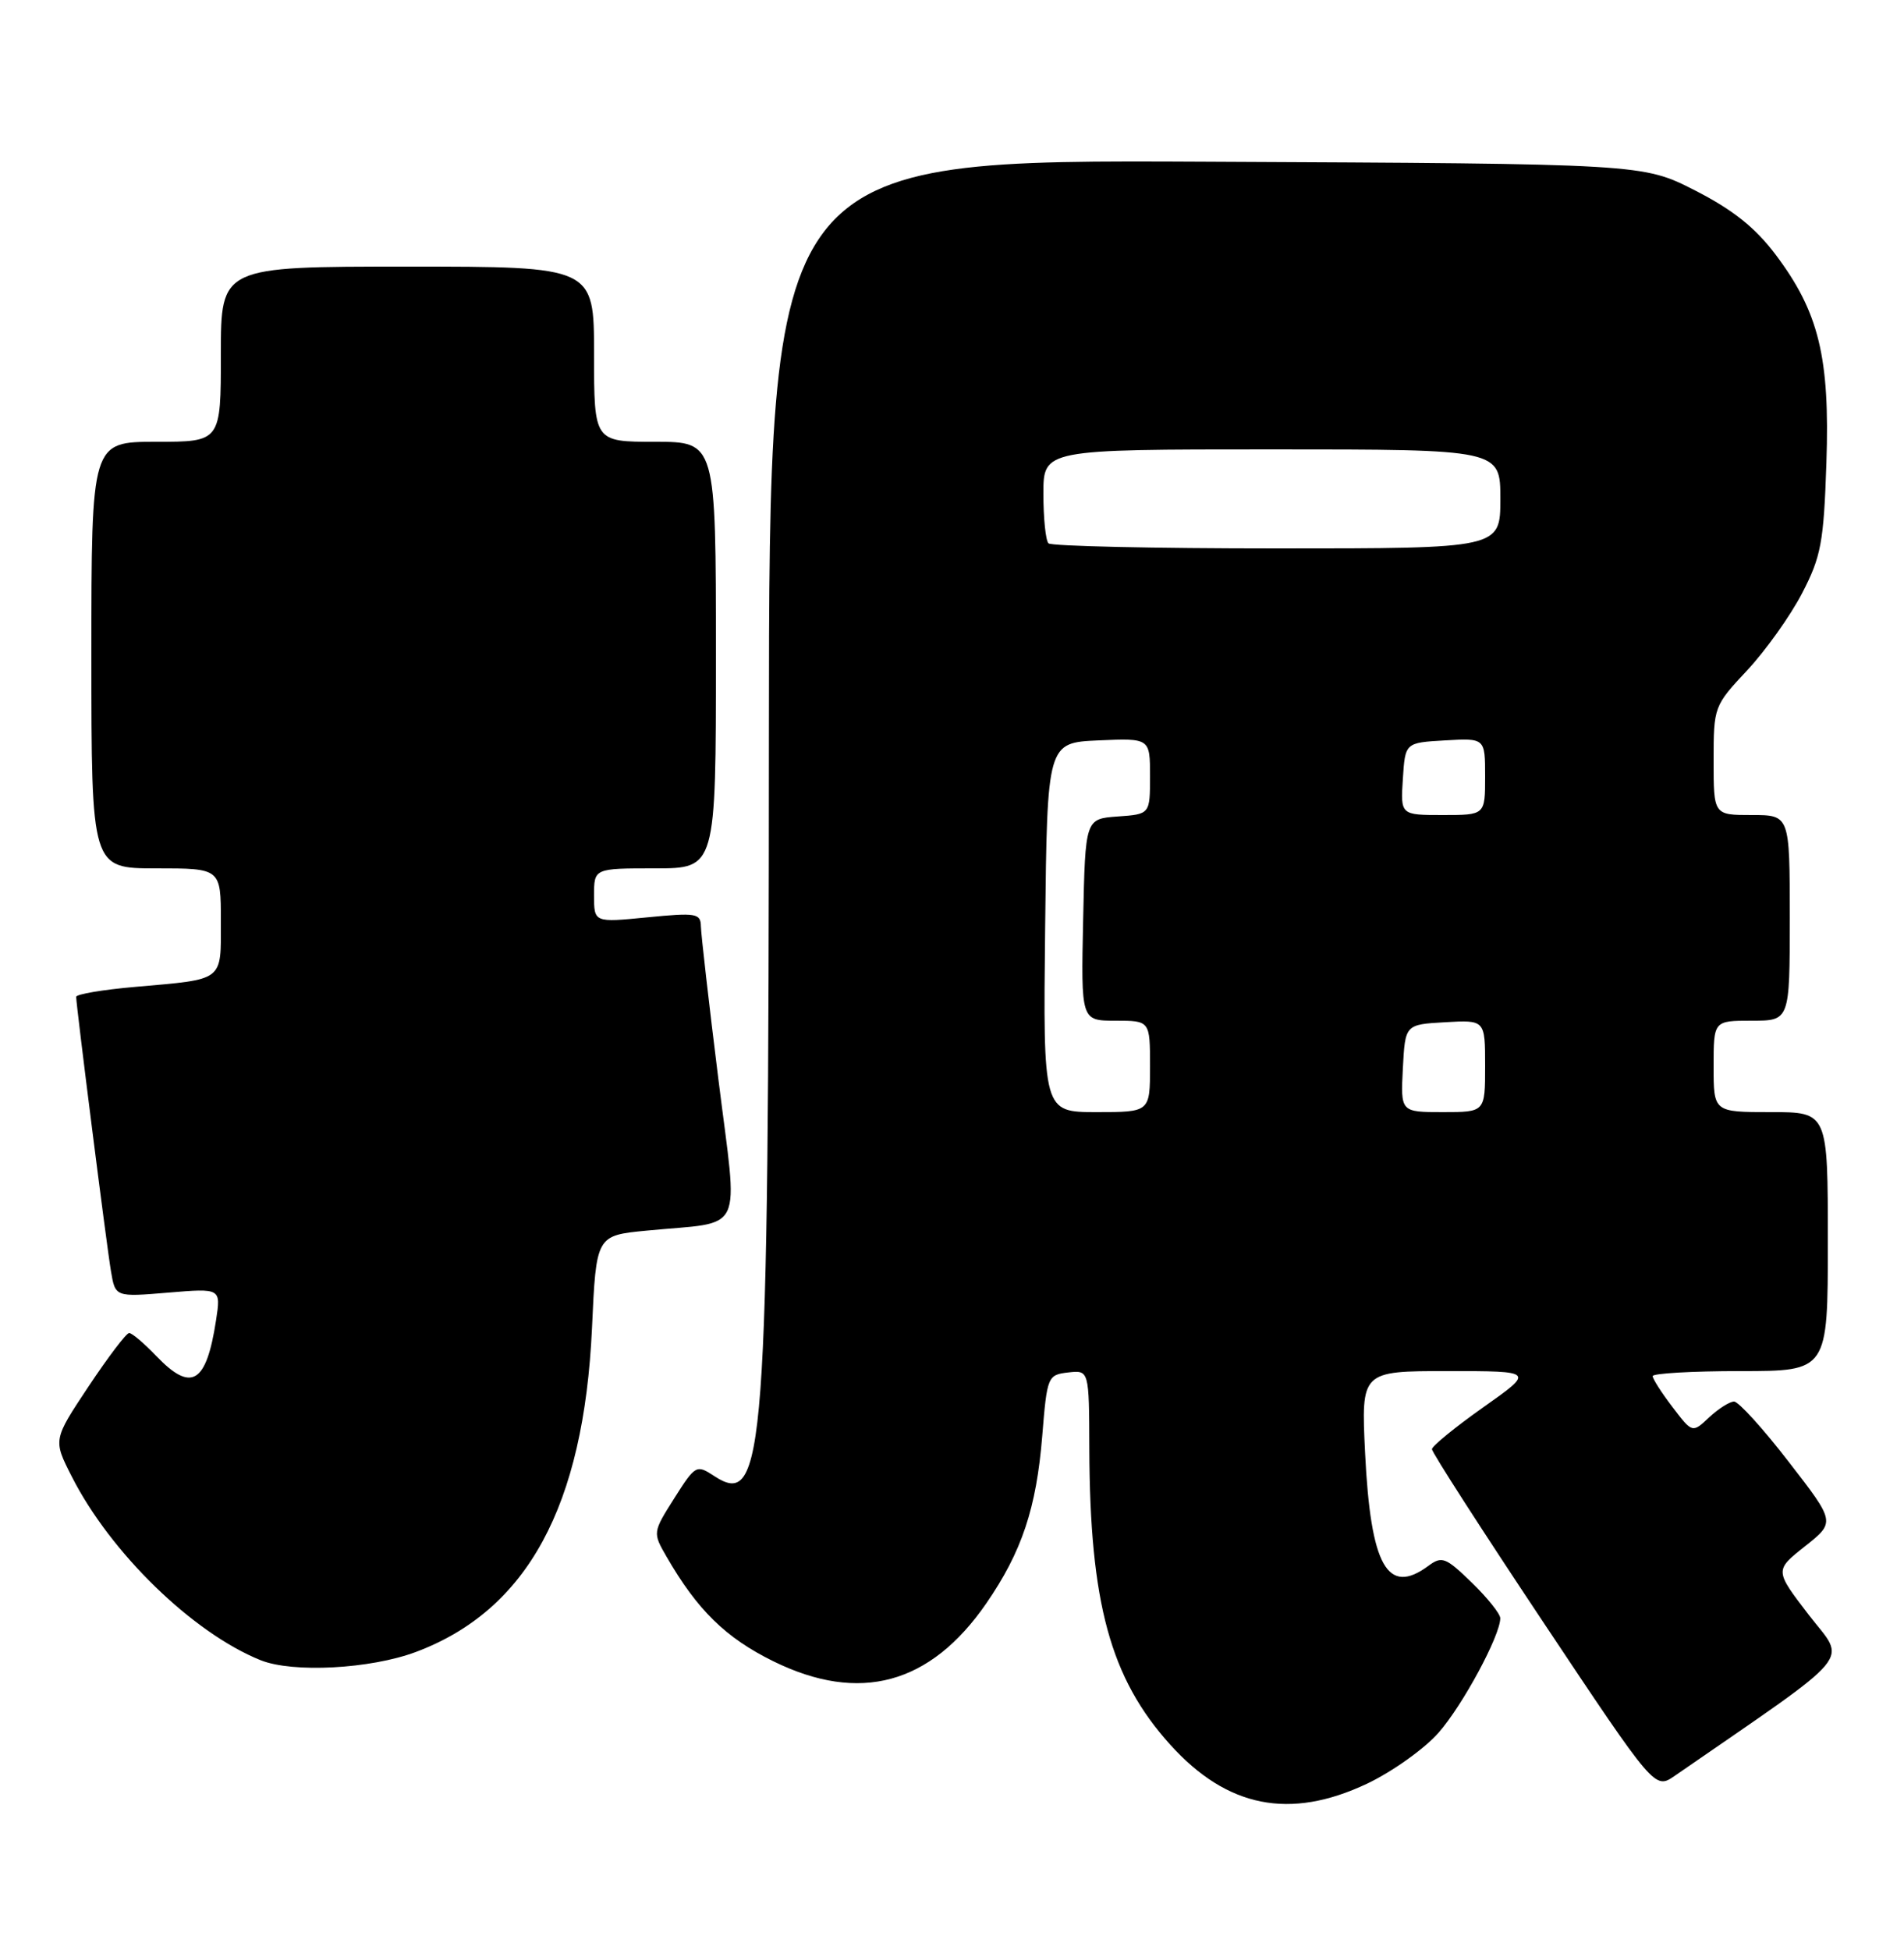 <?xml version="1.0" encoding="UTF-8" standalone="no"?>
<!DOCTYPE svg PUBLIC "-//W3C//DTD SVG 1.1//EN" "http://www.w3.org/Graphics/SVG/1.1/DTD/svg11.dtd" >
<svg xmlns="http://www.w3.org/2000/svg" xmlns:xlink="http://www.w3.org/1999/xlink" version="1.1" viewBox="0 0 250 256">
 <g >
 <path fill="currentColor"
d=" M 179.51 234.16 C 182.81 232.59 187.04 229.58 188.89 227.47 C 192.06 223.86 196.97 214.76 196.99 212.45 C 197.00 211.88 195.31 209.77 193.25 207.77 C 189.83 204.45 189.33 204.25 187.56 205.56 C 182.18 209.55 179.97 205.62 179.24 190.75 C 178.72 180.00 178.72 180.00 190.10 180.00 C 201.49 180.00 201.49 180.00 194.76 184.75 C 191.07 187.36 188.03 189.84 188.02 190.25 C 188.01 190.67 194.59 200.89 202.64 212.97 C 217.28 234.94 217.28 234.94 219.89 233.14 C 244.09 216.43 242.44 218.41 237.50 212.01 C 233.01 206.16 233.01 206.16 237.00 203.00 C 241.00 199.83 241.00 199.83 234.87 191.92 C 231.51 187.56 228.27 184.00 227.69 184.00 C 227.11 184.00 225.64 184.93 224.42 186.07 C 222.21 188.15 222.21 188.15 219.61 184.73 C 218.17 182.85 217.00 181.02 217.00 180.66 C 217.00 180.30 222.18 180.00 228.50 180.00 C 240.00 180.00 240.00 180.00 240.00 163.00 C 240.00 146.00 240.00 146.00 232.50 146.00 C 225.00 146.00 225.00 146.00 225.00 140.00 C 225.00 134.00 225.00 134.00 230.00 134.00 C 235.00 134.00 235.00 134.00 235.00 120.50 C 235.00 107.00 235.00 107.00 230.00 107.00 C 225.00 107.00 225.00 107.00 225.00 99.85 C 225.00 92.78 225.05 92.66 229.42 87.99 C 231.84 85.39 235.09 80.84 236.62 77.88 C 239.11 73.09 239.46 71.22 239.81 60.79 C 240.28 46.92 238.82 40.95 233.12 33.40 C 230.45 29.86 227.51 27.53 222.56 25.00 C 215.70 21.50 215.70 21.50 158.35 21.23 C 101.00 20.95 101.00 20.95 100.96 96.73 C 100.92 191.46 100.42 198.13 93.75 193.76 C 91.45 192.25 91.30 192.33 88.53 196.70 C 85.70 201.18 85.70 201.21 87.51 204.35 C 91.56 211.37 95.28 215.01 101.53 218.09 C 112.87 223.67 122.15 221.15 129.50 210.50 C 134.17 203.72 136.08 198.00 136.85 188.50 C 137.48 180.70 137.57 180.49 140.25 180.18 C 143.00 179.87 143.00 179.87 143.03 190.18 C 143.10 210.47 145.79 220.32 153.64 229.03 C 161.12 237.32 169.36 238.96 179.51 234.16 Z  M 54.59 216.88 C 69.24 211.40 76.65 197.76 77.73 174.35 C 78.28 162.20 78.28 162.20 84.89 161.56 C 97.99 160.28 96.92 162.54 94.33 141.72 C 93.08 131.70 92.05 122.65 92.03 121.62 C 92.00 119.90 91.42 119.80 85.00 120.43 C 78.00 121.12 78.00 121.12 78.00 117.56 C 78.00 114.00 78.00 114.00 86.00 114.00 C 94.00 114.00 94.00 114.00 94.00 86.00 C 94.00 58.00 94.00 58.00 86.00 58.00 C 78.00 58.00 78.00 58.00 78.00 46.50 C 78.00 35.00 78.00 35.00 53.50 35.00 C 29.00 35.00 29.00 35.00 29.00 46.50 C 29.00 58.00 29.00 58.00 20.50 58.00 C 12.00 58.00 12.00 58.00 12.00 86.00 C 12.00 114.00 12.00 114.00 20.50 114.00 C 29.00 114.00 29.00 114.00 29.00 120.93 C 29.00 128.93 29.53 128.52 17.75 129.56 C 13.49 129.93 10.00 130.52 10.00 130.87 C 10.01 132.04 13.99 163.47 14.57 166.89 C 15.14 170.28 15.14 170.28 22.07 169.70 C 29.01 169.12 29.01 169.12 28.37 173.31 C 27.09 181.67 25.13 182.84 20.50 178.00 C 18.92 176.35 17.33 175.00 16.96 175.00 C 16.59 175.00 14.20 178.15 11.63 182.01 C 6.97 189.02 6.97 189.02 9.41 193.82 C 14.49 203.85 25.32 214.38 34.23 217.96 C 38.45 219.65 48.62 219.11 54.59 216.88 Z  M 137.23 121.75 C 137.50 97.50 137.50 97.50 144.25 97.20 C 151.00 96.91 151.00 96.91 151.00 101.90 C 151.00 106.89 151.00 106.89 146.75 107.19 C 142.50 107.50 142.50 107.50 142.22 120.75 C 141.94 134.00 141.94 134.00 146.47 134.00 C 151.00 134.00 151.00 134.00 151.00 140.00 C 151.00 146.00 151.00 146.00 143.98 146.00 C 136.96 146.00 136.96 146.00 137.23 121.75 Z  M 184.20 140.25 C 184.50 134.50 184.50 134.50 189.75 134.20 C 195.00 133.90 195.00 133.90 195.00 139.95 C 195.00 146.00 195.00 146.00 189.45 146.00 C 183.90 146.00 183.90 146.00 184.20 140.25 Z  M 184.20 102.25 C 184.50 97.50 184.50 97.50 189.75 97.20 C 195.00 96.90 195.00 96.90 195.00 101.95 C 195.00 107.00 195.00 107.00 189.45 107.00 C 183.89 107.00 183.89 107.00 184.20 102.25 Z  M 137.67 71.33 C 137.30 70.97 137.00 68.04 137.00 64.83 C 137.00 59.00 137.00 59.00 167.00 59.00 C 197.00 59.00 197.00 59.00 197.00 65.50 C 197.00 72.00 197.00 72.00 167.67 72.00 C 151.53 72.00 138.03 71.70 137.67 71.33 Z "/>
</g>
</svg>